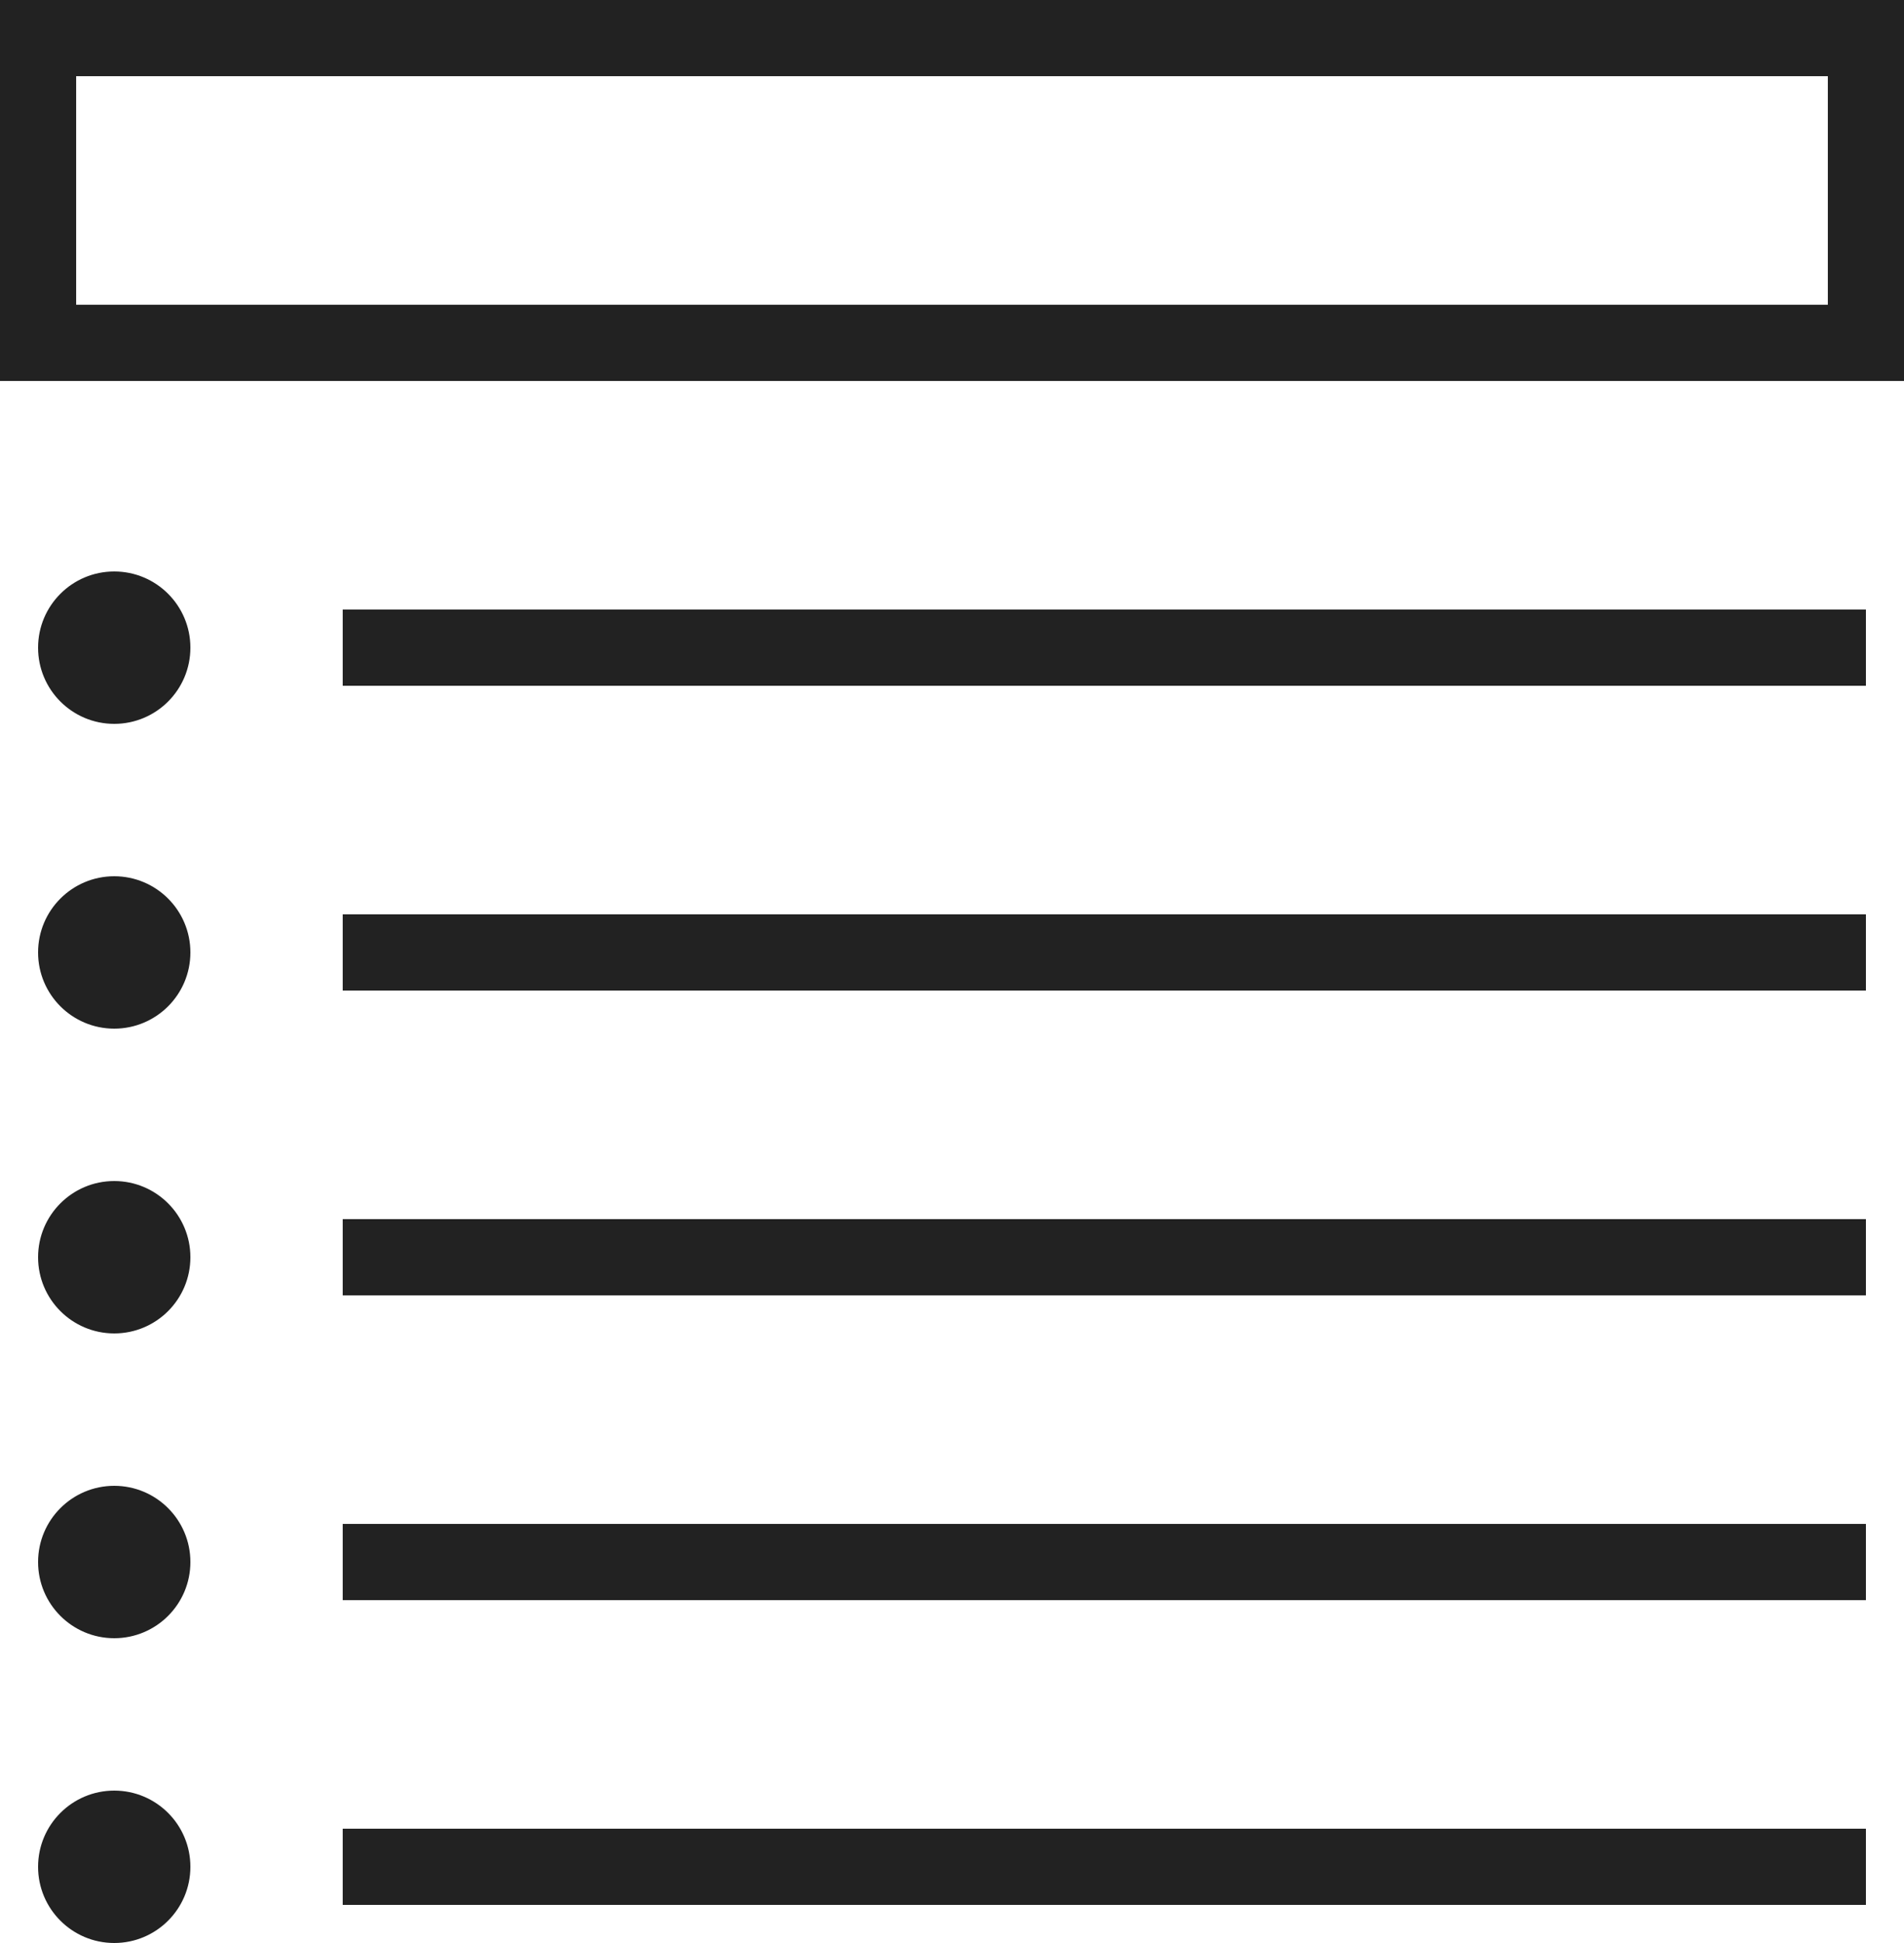 <svg xmlns="http://www.w3.org/2000/svg" viewBox="0 0 25 25.5">
  <defs>
    <style>
      .leaderboard-1{fill:#222;}
    </style>
  </defs>
  <title>
    leaderboard
  </title>
  <g id="Layer_2" data-name="Layer 2">
    <g id="Layer_1-2" data-name="Layer 1">
      <path class="leaderboard-1" d="M25 5H0V0h25zM1 4h23V1H1zm3.5 4h20v1h-20zm0 4h20v1h-20zm0 12h20v1h-20zm0-4h20v1h-20zm0-4h20v1h-20z"/>
      <circle class="leaderboard-1" cx="1.5" cy="8.5" r="1"/>
      <circle class="leaderboard-1" cx="1.5" cy="12.5" r="1"/>
      <circle class="leaderboard-1" cx="1.5" cy="16.5" r="1"/>
      <circle class="leaderboard-1" cx="1.5" cy="20.5" r="1"/>
      <circle class="leaderboard-1" cx="1.5" cy="24.5" r="1"/>
    </g>
  </g>
</svg>
